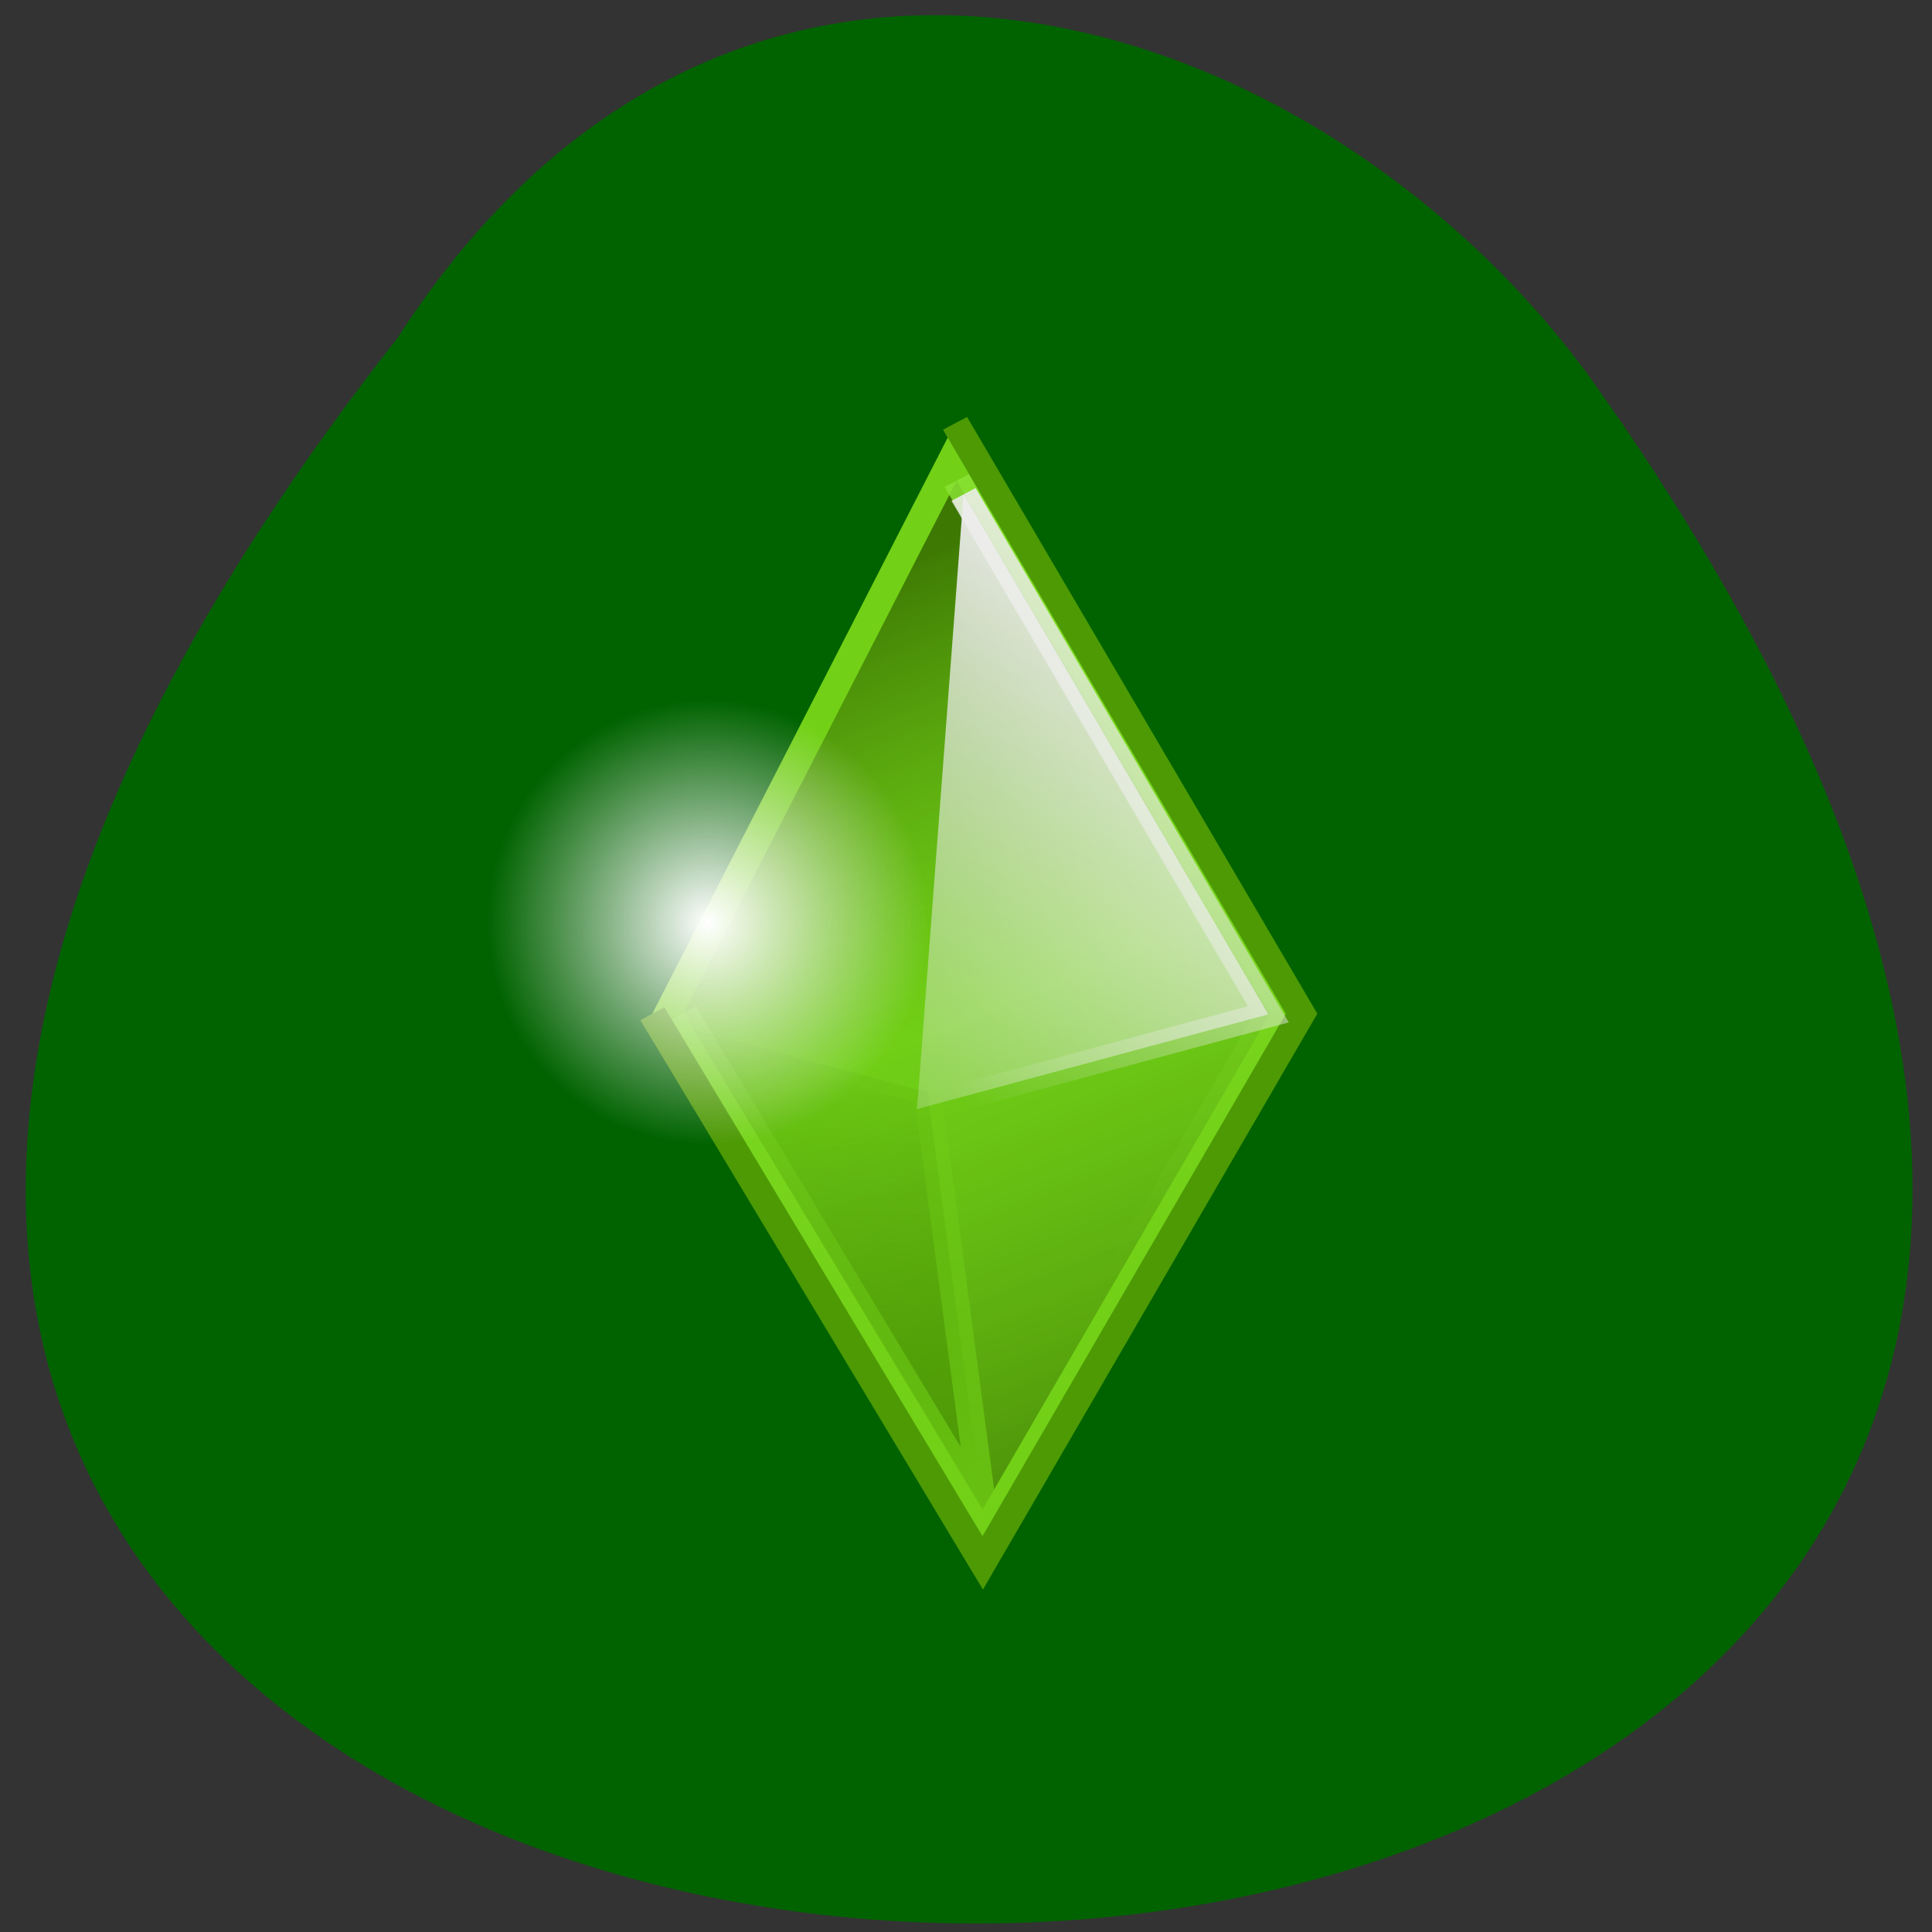 <svg xmlns="http://www.w3.org/2000/svg" viewBox="0 0 24 24" xmlns:xlink="http://www.w3.org/1999/xlink"><rect x="0" y="0" width="24" height="24" fill="#333333" stroke="none"/><defs><linearGradient id="5" gradientUnits="userSpaceOnUse" x1="33.13" y1="7.902" x2="19.934" y2="23.836" xlink:href="#4"/><linearGradient id="4" gradientUnits="userSpaceOnUse" x1="33.852" y1="10.459" x2="16.656" y2="31.836"><stop stop-color="#ededec"/><stop offset="1" stop-color="#ededec" stop-opacity="0"/></linearGradient><linearGradient id="3" gradientUnits="userSpaceOnUse" x1="28.451" y1="50.91" x2="16.648" y2="22.943"><stop stop-color="#72d116"/><stop offset="1" stop-color="#72d116" stop-opacity="0"/></linearGradient><linearGradient id="1" gradientUnits="userSpaceOnUse" x1="16.787" y1="1.779" x2="31.869" y2="32.73"><stop stop-color="#89e234"/><stop offset="1" stop-color="#89e234" stop-opacity="0"/></linearGradient><linearGradient id="0" gradientUnits="userSpaceOnUse" x1="16" y1="9.06" x2="29.443" y2="40.795"><stop stop-color="#3d7803"/><stop offset="0.5" stop-color="#70cd18" stop-opacity="0.459"/><stop offset="1" stop-color="#3d7803" stop-opacity="0.682"/></linearGradient><linearGradient id="2" gradientUnits="userSpaceOnUse" x1="21.959" y1="43.926" x2="24.12" y2="23.861"><stop stop-color="#4d9a05"/><stop offset="1" stop-color="#4d9a05" stop-opacity="0"/></linearGradient><radialGradient id="6" gradientUnits="userSpaceOnUse" cx="16.13" cy="25.803" r="12.13" gradientTransform="matrix(0.226 0 0 0.228 5.147 5.576)"><stop stop-color="#fff"/><stop offset="1" stop-color="#ededec" stop-opacity="0"/></radialGradient></defs><path d="m 4.941 4.195 c -20.2 25.715 33.496 26.652 14.793 0.469 c -3.383 -4.598 -10.59 -7 -14.793 -0.469" fill="#006300"/><g fill-rule="evenodd"><g transform="matrix(0.342 0 0 0.325 3.656 4.791)"><path d="m 24 1.439 l 12.587 22.566 l -11.582 20.99 l -12 -20.99" fill="#72d116" stroke="#4d9a05"/><path d="m 24.06 3.628 l 11.377 20.389 l -10.428 18.921 l -10.863 -18.969" fill="url(#0)" stroke="url(#1)"/><path d="m 14.497 24.618 l 10.52 18.368 l -2.02 -15.986 l -8.51 -2.382" fill="url(#2)" stroke="url(#3)"/><path d="m 24.308 4.157 l 11.07 19.872 l -12.759 3.621" fill="url(#4)" stroke="url(#5)"/></g><path d="m 11.52 11.449 c 0 1.523 -1.223 2.758 -2.734 2.758 c -1.512 0 -2.734 -1.234 -2.734 -2.758 c 0 -1.527 1.223 -2.762 2.734 -2.762 c 1.512 0 2.734 1.234 2.734 2.762" fill="url(#6)"/></g></svg>